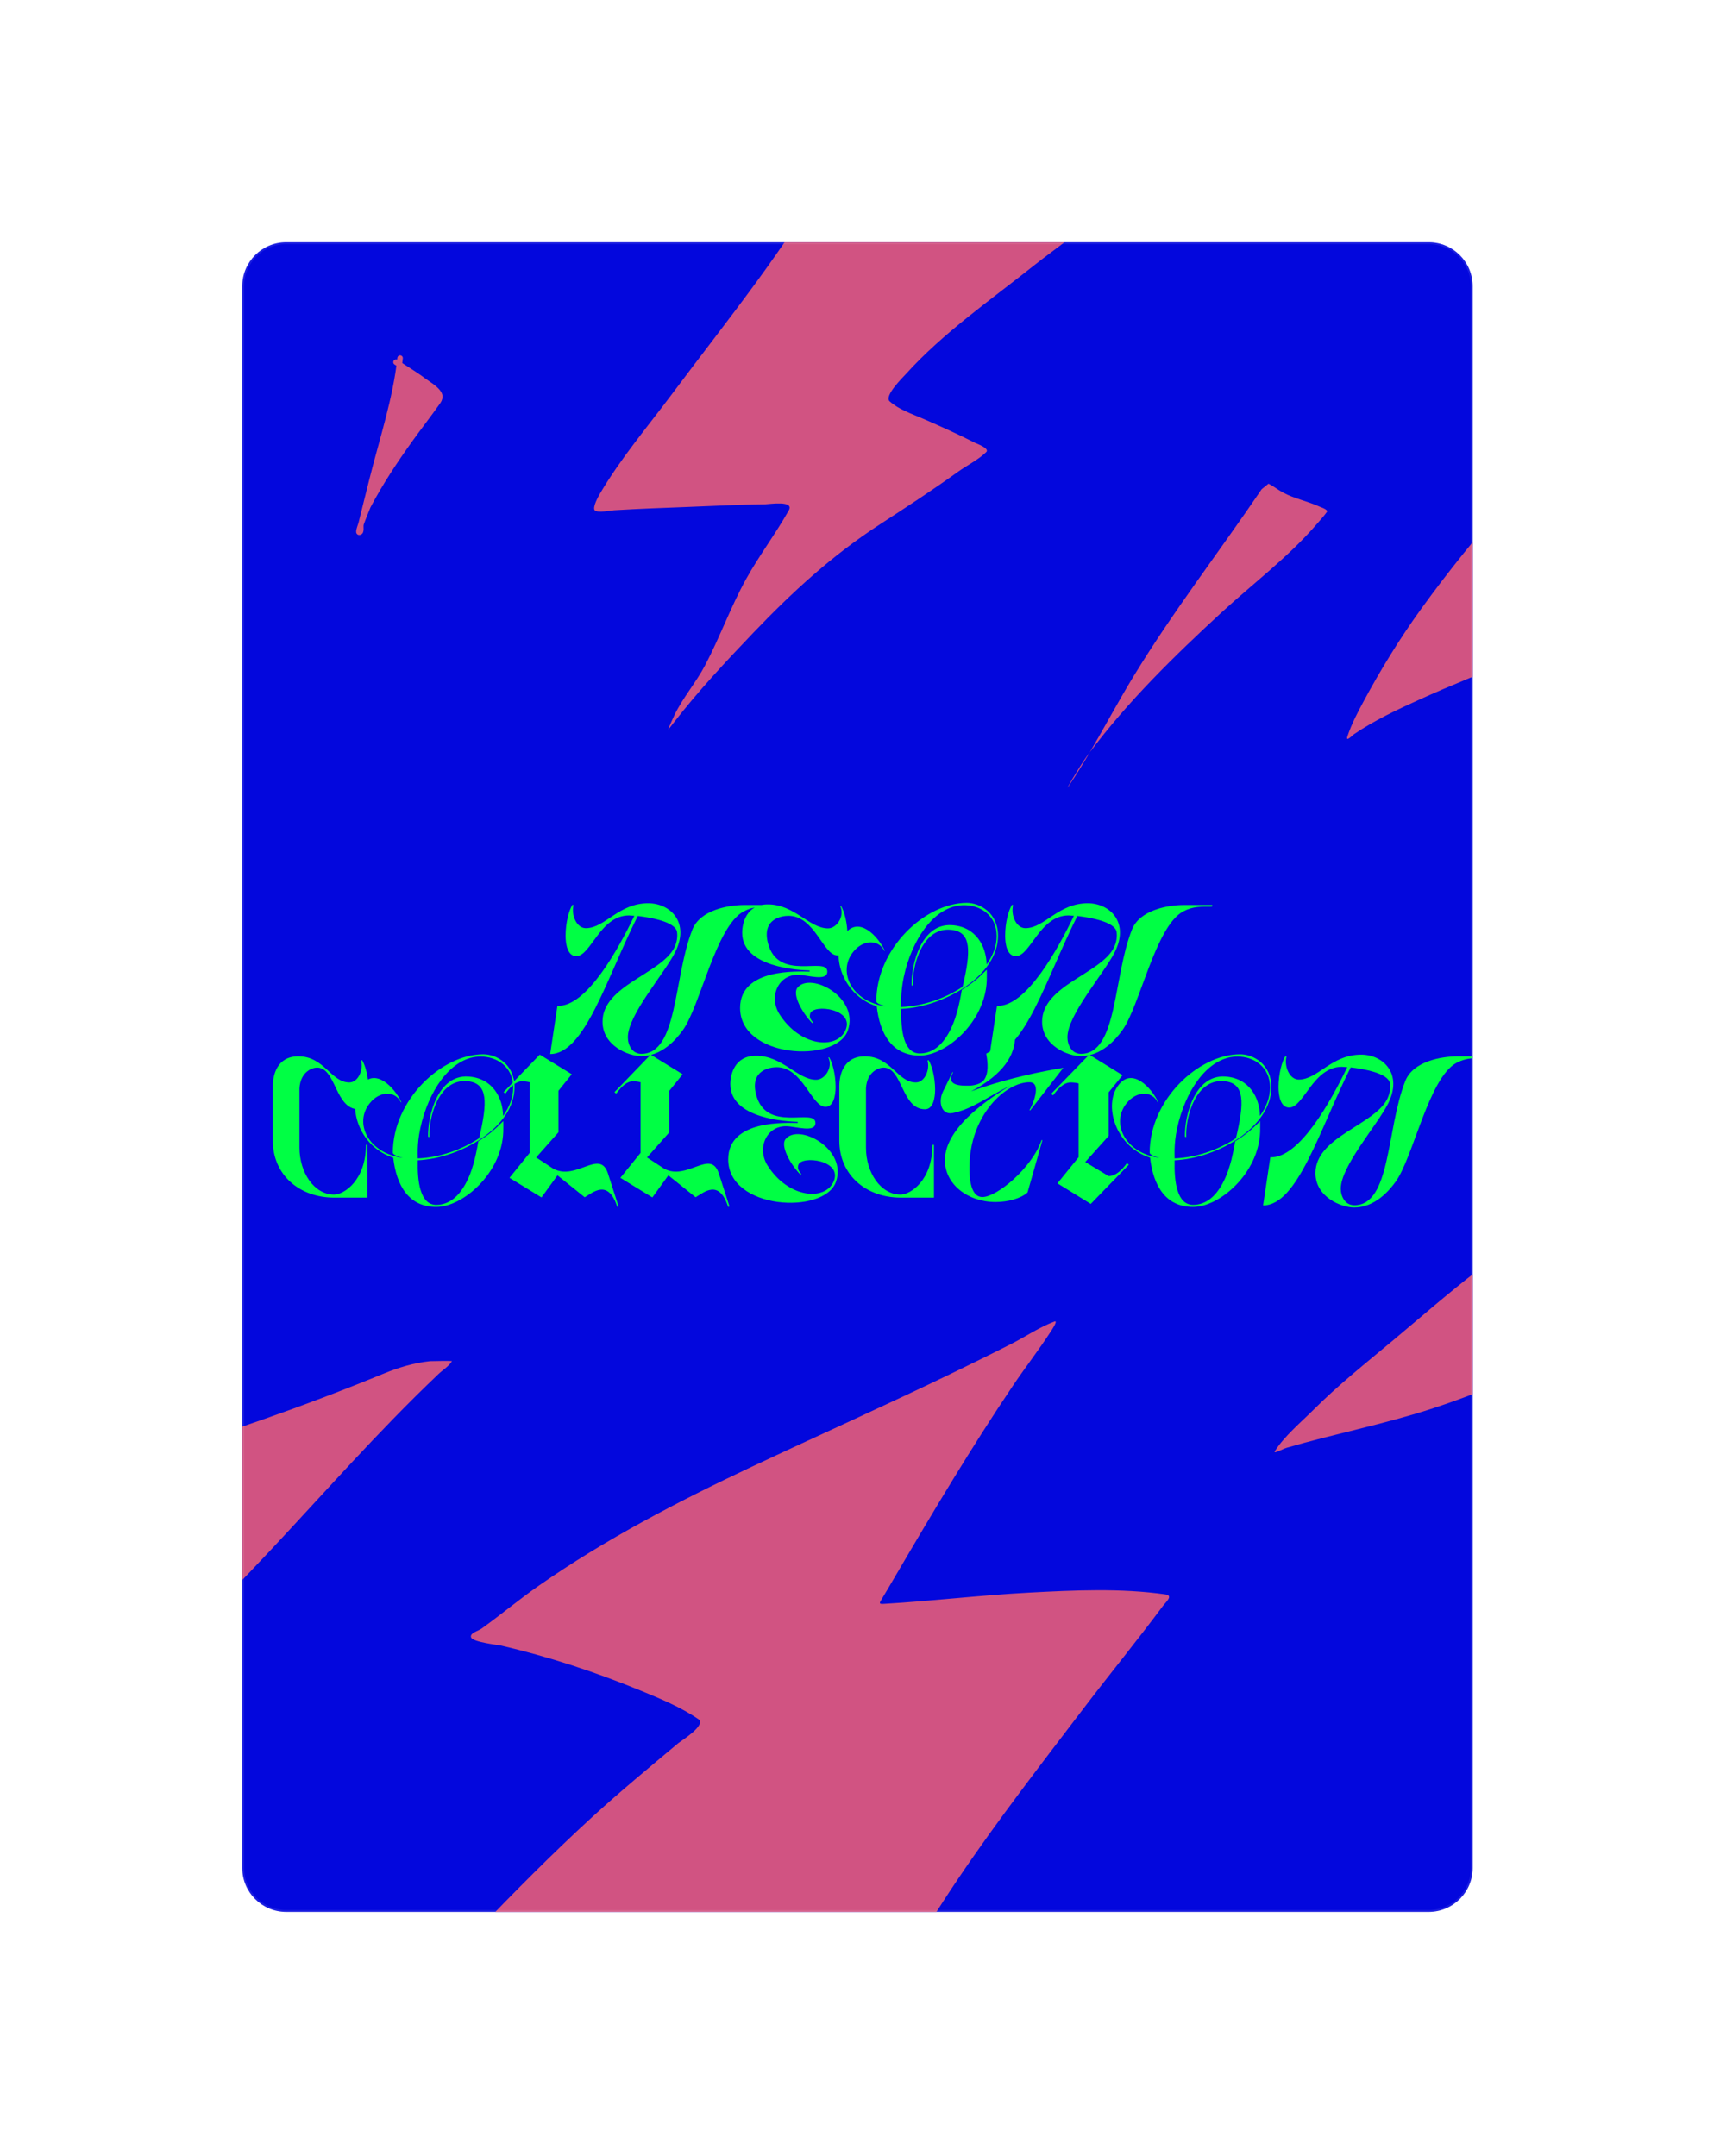 <svg width="284" height="356" viewBox="0 0 284 356" fill="none" xmlns="http://www.w3.org/2000/svg">
<g filter="url(#filter0_d_207_213)">
<g clip-path="url(#clip0_207_213)">
<path d="M40 43.256C40 39.248 43.248 36 47.256 36L235.904 36C239.911 36 243.16 39.248 243.16 43.256L243.16 304.461C243.16 308.468 239.911 311.717 235.904 311.717H47.256C43.248 311.717 40 308.468 40 304.461L40 43.256Z" fill="#0307DD"/>
<path d="M94.521 145.405L94.709 145.468C94.269 147.071 95.212 149.272 96.722 149.272C99.928 149.272 102.098 145.122 107.097 145.153C110.713 145.185 113.951 148.36 111.467 153.265C109.644 156.849 103.67 163.578 103.67 167.288C103.67 168.546 104.362 170.023 105.902 170.023C111.971 170.023 111.185 157.384 114.329 149.492C115.618 146.254 120.271 145.436 122.975 145.436H127.597L127.534 145.719C125.773 145.719 124.453 145.625 122.786 146.505C118.164 148.989 115.618 162.226 112.694 166.187C111.625 167.665 109.267 170.401 105.871 170.401C103.796 170.401 99.488 168.703 99.488 164.71C99.488 158.767 109.078 156.818 111.31 152.542C111.782 151.63 111.908 150.624 111.782 149.869C111.499 148.234 107.537 147.511 105.305 147.26C100.149 157.51 96.564 170.055 90.842 170.055L92.037 162.1C96.847 162.32 102.129 152.668 104.739 147.228C104.33 147.197 104.016 147.165 103.859 147.165C99.08 147.165 97.57 153.894 95.149 153.894C93.735 153.894 93.389 151.976 93.389 150.53C93.389 148.329 93.955 146.285 94.521 145.405ZM138.739 145.625L138.864 145.593C139.399 146.442 139.933 148.392 139.933 150.498C139.933 151.913 139.588 153.768 138.267 153.768C135.909 153.768 134.557 147.228 130.187 147.228C129.118 147.228 125.785 147.7 126.791 151.693C128.426 158.233 136.601 153.831 136.601 156.441C136.601 158.107 133.394 157.007 131.79 156.975C128.552 156.912 126.854 160.559 128.709 163.483C132.136 168.86 138.141 169.332 139.588 166.156C141.223 162.572 134.243 161.723 133.771 163.389C133.645 163.892 133.677 164.175 134.274 164.867L134.117 164.961C132.45 163.263 130.784 160.214 131.664 159.113C133.802 156.409 141.977 160.717 139.965 166.219C137.984 171.595 122.201 170.778 122.201 162.446C122.201 155.812 131.884 156.441 133.677 156.441V156.252C132.042 156.189 122.546 155.812 122.546 150.027C122.546 148.423 123.27 145.342 126.76 145.342C131.161 145.31 133.614 149.303 136.726 149.303C138.173 149.303 139.525 147.26 138.739 145.625ZM162.932 156.126C162.932 156.409 162.963 157.132 162.932 157.918C162.68 164.71 156.298 170.306 151.864 170.306C147.368 170.306 145.293 166.848 144.759 162.163C139.005 160.339 136.993 153.422 139.571 150.152C141.803 147.26 144.947 150.53 146.111 153.014H146.016C145.105 151.127 142.558 151.096 140.891 153.171C138.219 156.472 140.64 161.44 146.331 162.194C145.45 161.974 144.696 161.66 144.696 161.345C144.696 152.636 152.745 145.09 159.63 145.09C161.768 145.09 164.787 146.694 164.787 150.53C164.787 157.101 155.952 162.257 148.815 162.603C148.72 166.093 149.192 169.96 151.864 169.96C156.329 169.96 157.87 163.735 158.184 162.54C158.593 160.874 158.75 159.805 158.813 159.459C160.479 158.421 161.391 157.667 162.932 156.126ZM150.733 158.767L150.512 158.704C150.45 155.183 152.147 148.486 157.115 148.769C161.171 148.989 162.869 152.322 162.9 155.277C163.938 153.831 164.567 152.259 164.567 150.593C164.567 147.071 161.8 145.468 159.19 145.468C154.789 145.468 151.141 150.121 149.506 156.158C148.657 159.365 148.815 161.314 148.815 162.289C152.305 162.163 156.015 160.905 158.939 158.956C160.354 153.014 160.385 149.932 157.147 149.555C152.273 148.958 150.575 155.56 150.733 158.767ZM167.101 145.405L167.29 145.468C166.849 147.071 167.793 149.272 169.302 149.272C172.509 149.272 174.678 145.122 179.678 145.153C183.293 145.185 186.532 148.36 184.048 153.265C182.224 156.849 176.25 163.578 176.25 167.288C176.25 168.546 176.942 170.023 178.483 170.023C184.551 170.023 183.765 157.384 186.909 149.492C188.198 146.254 192.851 145.436 195.555 145.436H200.177L200.114 145.719C198.354 145.719 197.033 145.625 195.367 146.505C190.745 148.989 188.198 162.226 185.274 166.187C184.205 167.665 181.847 170.401 178.451 170.401C176.376 170.401 172.069 168.703 172.069 164.71C172.069 158.767 181.658 156.818 183.891 152.542C184.362 151.63 184.488 150.624 184.362 149.869C184.079 148.234 180.118 147.511 177.885 147.26C172.729 157.51 169.145 170.055 163.422 170.055L164.617 162.1C169.428 162.32 174.71 152.668 177.319 147.228C176.911 147.197 176.596 147.165 176.439 147.165C171.66 147.165 170.151 153.894 167.73 153.894C166.315 153.894 165.969 151.976 165.969 150.53C165.969 148.329 166.535 146.285 167.101 145.405ZM59.604 171.128L59.793 171.065C60.327 171.945 60.862 173.863 60.862 175.938C60.862 177.353 60.516 179.177 59.195 179.177C55.297 179.177 55.517 172.291 52.341 172.291C51.587 172.291 49.606 172.951 49.449 175.718V185.528C49.449 189.584 51.838 193.263 55.171 193.263C56.806 193.263 60.422 190.904 60.422 185.056H60.673V193.766H55.202C49.417 193.766 45.047 189.993 45.047 184.365V175.341C45.047 173.486 45.77 170.436 49.228 170.436C53.567 170.405 54.636 174.744 57.686 174.744C59.133 174.744 60.044 172.668 59.604 171.128ZM83.101 181.126C83.101 181.409 83.132 182.132 83.101 182.918C82.849 189.71 76.467 195.306 72.034 195.306C67.537 195.306 65.462 191.848 64.928 187.163C59.174 185.339 57.162 178.422 59.74 175.152C61.972 172.26 65.116 175.53 66.28 178.014H66.185C65.274 176.127 62.727 176.096 61.06 178.171C58.388 181.472 60.809 186.44 66.5 187.194C65.62 186.974 64.865 186.66 64.865 186.345C64.865 177.636 72.914 170.09 79.799 170.09C81.938 170.09 84.956 171.694 84.956 175.53C84.956 182.101 76.121 187.257 68.984 187.603C68.889 191.093 69.361 194.96 72.034 194.96C76.498 194.96 78.039 188.735 78.353 187.54C78.762 185.874 78.919 184.805 78.982 184.459C80.648 183.421 81.56 182.667 83.101 181.126ZM70.902 183.767L70.681 183.704C70.619 180.183 72.317 173.486 77.284 173.769C81.34 173.989 83.038 177.322 83.069 180.277C84.107 178.831 84.736 177.259 84.736 175.593C84.736 172.071 81.969 170.468 79.359 170.468C74.957 170.468 71.31 175.121 69.675 181.158C68.826 184.365 68.984 186.314 68.984 187.289C72.474 187.163 76.184 185.905 79.108 183.956C80.523 178.014 80.554 174.932 77.316 174.555C72.442 173.958 70.744 180.56 70.902 183.767ZM89.408 193.734L84.126 190.496L87.459 186.377V174.712C87.081 174.618 86.641 174.555 86.233 174.555C85.132 174.555 84.252 175.498 83.434 176.599L83.151 176.347L89.125 170.153L94.407 173.392L92.206 176.127V182.981L88.528 187.131L91.357 188.987C95.13 191.03 98.966 185.717 100.35 189.678L102.142 195.243L101.922 195.306C100.413 190.559 97.834 192.98 96.545 193.703L92.049 190.087L89.408 193.734ZM107.716 193.734L102.434 190.496L105.767 186.377V174.712C105.39 174.618 104.95 174.555 104.541 174.555C103.44 174.555 102.56 175.498 101.743 176.599L101.46 176.347L107.434 170.153L112.716 173.392L110.515 176.127V182.981L106.836 187.131L109.666 188.987C113.439 191.03 117.275 185.717 118.658 189.678L120.45 195.243L120.23 195.306C118.721 190.559 116.143 192.98 114.854 193.703L110.358 190.087L107.716 193.734ZM136.778 170.625L136.904 170.593C137.438 171.442 137.973 173.392 137.973 175.498C137.973 176.913 137.627 178.768 136.306 178.768C133.948 178.768 132.596 172.228 128.226 172.228C127.157 172.228 123.824 172.7 124.83 176.693C126.465 183.233 134.64 178.831 134.64 181.441C134.64 183.107 131.433 182.007 129.829 181.975C126.591 181.912 124.893 185.559 126.748 188.483C130.175 193.86 136.181 194.332 137.627 191.156C139.262 187.572 132.282 186.723 131.81 188.389C131.684 188.892 131.716 189.175 132.313 189.867L132.156 189.961C130.49 188.263 128.823 185.214 129.704 184.113C131.842 181.409 140.016 185.717 138.004 191.219C136.023 196.595 120.24 195.778 120.24 187.446C120.24 180.812 129.924 181.441 131.716 181.441V181.252C130.081 181.189 120.586 180.812 120.586 175.027C120.586 173.423 121.309 170.342 124.799 170.342C129.201 170.31 131.653 174.303 134.766 174.303C136.212 174.303 137.564 172.26 136.778 170.625ZM153.142 171.128L153.331 171.065C153.865 171.945 154.4 173.863 154.4 175.938C154.4 177.353 154.054 179.177 152.733 179.177C148.835 179.177 149.055 172.291 145.879 172.291C145.125 172.291 143.144 172.951 142.987 175.718V185.528C142.987 189.584 145.376 193.263 148.709 193.263C150.344 193.263 153.96 190.904 153.96 185.056H154.211V193.766H148.74C142.955 193.766 138.585 189.993 138.585 184.365V175.341C138.585 173.486 139.308 170.436 142.766 170.436C147.105 170.405 148.174 174.744 151.224 174.744C152.671 174.744 153.582 172.668 153.142 171.128ZM162.84 169.996L167.619 167.229C167.557 170.122 165.859 173.329 160.325 176.221C166.833 173.863 172.367 172.889 175.574 172.323L170.103 179.365L169.978 179.303C170.418 178.705 172.147 174.712 169.978 174.712C166.016 174.712 160.073 180.214 160.073 188.798C160.073 189.678 160.011 193.671 162.211 193.671C164.601 193.671 170.386 188.892 171.99 184.239L172.116 184.302L169.663 192.917C168.531 193.923 166.425 194.489 164.381 194.489C159.728 194.489 156.018 191.502 156.018 187.603C156.018 181.786 164.35 176.819 166.833 175.247C162.557 177.416 160.451 179.177 157.275 179.806C155.483 180.152 154.854 178.014 155.703 176.253L157.275 173.046L157.37 173.077C156.049 175.404 158.91 175.278 159.948 175.278C161.017 175.278 162.023 174.901 162.432 174.398C163.281 173.266 163.123 171.505 162.84 169.996ZM180.102 194.803L174.6 191.408L178.09 187.1V174.901C177.681 174.806 177.241 174.744 176.801 174.744C175.669 174.744 174.726 175.718 173.877 176.882L173.563 176.63L179.851 170.153L185.353 173.549L183.058 176.379V183.579L179.191 187.886L183.058 190.213C184.315 190.213 185.385 189.018 186.076 188.075L186.391 188.326L180.102 194.803ZM208.067 181.126C208.067 181.409 208.098 182.132 208.067 182.918C207.815 189.71 201.433 195.306 196.999 195.306C192.503 195.306 190.428 191.848 189.894 187.163C184.14 185.339 182.128 178.422 184.706 175.152C186.938 172.26 190.082 175.53 191.246 178.014H191.151C190.24 176.127 187.693 176.096 186.026 178.171C183.354 181.472 185.775 186.44 191.466 187.194C190.585 186.974 189.831 186.66 189.831 186.345C189.831 177.636 197.88 170.09 204.765 170.09C206.903 170.09 209.922 171.694 209.922 175.53C209.922 182.101 201.087 187.257 193.95 187.603C193.855 191.093 194.327 194.96 196.999 194.96C201.464 194.96 203.005 188.735 203.319 187.54C203.728 185.874 203.885 184.805 203.948 184.459C205.614 183.421 206.526 182.667 208.067 181.126ZM195.868 183.767L195.647 183.704C195.585 180.183 197.282 173.486 202.25 173.769C206.306 173.989 208.004 177.322 208.035 180.277C209.073 178.831 209.702 177.259 209.702 175.593C209.702 172.071 206.935 170.468 204.325 170.468C199.923 170.468 196.276 175.121 194.641 181.158C193.792 184.365 193.95 186.314 193.95 187.289C197.44 187.163 201.15 185.905 204.074 183.956C205.489 178.014 205.52 174.932 202.282 174.555C197.408 173.958 195.71 180.56 195.868 183.767ZM212.236 170.405L212.425 170.468C211.984 172.071 212.928 174.272 214.437 174.272C217.644 174.272 219.813 170.122 224.812 170.153C228.428 170.185 231.667 173.36 229.183 178.265C227.359 181.849 221.385 188.578 221.385 192.288C221.385 193.546 222.077 195.023 223.618 195.023C229.686 195.023 228.9 182.384 232.044 174.492C233.333 171.254 237.986 170.436 240.69 170.436H245.312L245.249 170.719C243.489 170.719 242.168 170.625 240.502 171.505C235.88 173.989 233.333 187.226 230.409 191.187C229.34 192.665 226.982 195.401 223.586 195.401C221.511 195.401 217.204 193.703 217.204 189.71C217.204 183.767 226.793 181.818 229.026 177.542C229.497 176.63 229.623 175.624 229.497 174.869C229.214 173.234 225.253 172.511 223.02 172.26C217.864 182.51 214.28 195.055 208.557 195.055L209.752 187.1C214.563 187.32 219.845 177.668 222.454 172.228C222.046 172.197 221.731 172.165 221.574 172.165C216.795 172.165 215.286 178.894 212.865 178.894C211.45 178.894 211.104 176.976 211.104 175.53C211.104 173.329 211.67 171.285 212.236 170.405Z" fill="#00FF44"/>
<path d="M110.976 61.045C120.053 48.889 129.91 36.878 137.304 23.569L142.264 23.344C144.839 23.344 147.122 23.652 149.654 24.246C156.579 25.87 163.833 27.161 170.922 28.003C174.222 28.395 177.641 28.59 180.892 29.318C181.584 29.474 182.232 29.795 181.643 30.533C178.779 34.124 174.351 36.952 170.821 39.764C163.658 45.472 155.748 50.936 149.578 57.763C149.097 58.296 145.922 61.388 146.898 62.272C148.395 63.629 150.623 64.368 152.434 65.153C155.34 66.413 158.217 67.709 161.039 69.149C161.146 69.203 163.457 70.038 162.855 70.639C161.608 71.886 159.611 72.877 158.196 73.896C153.991 76.923 149.664 79.741 145.32 82.563C137.423 87.694 130.85 93.722 124.34 100.537C119.821 105.268 115.34 110.056 111.326 115.229C111.038 115.601 110.216 116.719 110.387 116.281C110.6 115.736 111.165 114.489 111.351 114.102C112.771 111.163 114.921 108.719 116.437 105.835C118.885 101.179 120.642 96.218 123.2 91.606C125.36 87.714 128.068 84.151 130.239 80.284C131.193 78.586 127.011 79.262 126.394 79.269C122.153 79.319 117.919 79.548 113.681 79.707C109.578 79.862 105.48 80.011 101.381 80.259C100.904 80.287 98.737 80.735 98.225 80.284C97.732 79.85 98.865 77.854 99.026 77.578C102.425 71.767 106.959 66.423 110.976 61.045Z" fill="#D15382"/>
<path d="M249.006 78.63C250.401 77.035 251.809 75.457 253.415 74.071L265.59 97.969C255.524 103.155 244.738 106.826 234.427 111.497C230.709 113.181 226.968 114.936 223.58 117.233C223.294 117.428 222.117 118.692 222.503 117.534C223.156 115.574 224.132 113.71 225.108 111.898C227.976 106.569 231.132 101.425 234.677 96.517C239.148 90.327 243.982 84.379 249.006 78.63Z" fill="#D15382"/>
<path d="M244.085 205.712C246.791 203.629 249.455 201.422 252.514 199.875L274.383 211.824C271.41 212.968 268.572 214.557 265.728 215.983C256.135 220.792 246.513 225.341 236.281 228.658C228.435 231.202 220.359 232.764 212.458 235.071C211.809 235.261 210.141 236.193 210.504 235.622C212.097 233.12 214.808 230.868 216.88 228.796C220.961 224.715 225.47 221.131 229.893 217.435C234.604 213.499 239.218 209.457 244.085 205.712Z" fill="#D15382"/>
<path d="M97.761 296.069C84.482 308.225 72.541 321.617 59.973 334.471L64.031 336.5C74.393 335.087 84.897 336.387 95.269 337.052C105.562 337.711 115.877 336.886 126.181 337.327C130.447 337.51 134.84 337.706 139.032 338.58C140.897 338.968 140.753 338.907 141.512 336.976C150.039 315.278 164.946 296.46 178.938 278.083C183.25 272.419 187.762 266.908 192.014 261.198C192.493 260.555 193.804 259.48 192.415 259.282C185.067 258.232 177.25 258.6 169.869 258.994C161.869 259.421 153.916 260.377 145.921 260.848C145.094 260.896 145.186 260.731 145.57 260.096C146.369 258.776 147.145 257.444 147.925 256.113C154.124 245.534 160.415 234.973 167.264 224.8C169.269 221.821 171.482 218.979 173.439 215.97L173.442 215.966C173.504 215.874 174.799 213.971 174.128 214.216C171.738 215.089 169.322 216.723 167.089 217.861C164.029 219.421 160.136 221.338 157.069 222.821C146.123 228.114 135.023 233.069 124.027 238.252C111.9 243.968 99.986 250.16 88.969 257.842C85.747 260.088 82.737 262.613 79.55 264.906C78.927 265.354 77.518 265.664 77.784 266.384C78.075 267.176 82.282 267.635 82.668 267.724C90.575 269.552 98.284 272.091 105.79 275.177L105.797 275.179C108.992 276.493 112.434 277.908 115.309 279.886C116.715 280.854 112.423 283.492 112.003 283.844C107.201 287.864 102.383 291.838 97.761 296.069Z" fill="#D15382"/>
<path d="M63.331 222.834C50.122 228.269 36.665 232.899 23 237.075L30.215 268.188C31.401 264.63 35.078 261.925 37.692 259.27C46.995 249.821 55.682 239.785 64.935 230.286C67.567 227.584 69.73 225.446 72.4 222.896C73.143 222.187 74.094 221.644 74.629 220.767C74.672 220.697 71.195 220.749 71.022 220.767C68.334 221.049 65.828 221.807 63.331 222.834Z" fill="#D15382"/>
<path d="M61.453 75.148C63.005 68.932 65.116 62.572 65.939 56.182C67.244 57.046 68.596 57.851 69.846 58.79C70.602 59.359 72.163 60.219 72.551 61.17C72.701 61.539 72.565 61.966 72.35 62.272C70.856 64.403 69.235 66.467 67.716 68.585C65.183 72.118 62.811 75.708 60.777 79.557C60.758 79.594 60.066 81.237 59.621 82.489C59.614 82.518 59.607 82.547 59.6 82.576C59.493 83.013 59.749 83.891 59.299 83.891C59.165 83.891 59.346 83.265 59.621 82.489C60.221 80.039 60.843 77.595 61.453 75.148Z" fill="#D15382"/>
<path d="M66.063 55.133C65.349 61.875 63.09 68.592 61.453 75.148C60.836 77.624 60.206 80.097 59.6 82.576C59.493 83.013 59.749 83.891 59.299 83.891C58.949 83.891 60.746 79.617 60.777 79.557C62.811 75.708 65.183 72.118 67.716 68.585C69.235 66.467 70.856 64.403 72.35 62.272C72.565 61.966 72.701 61.539 72.551 61.17C72.163 60.219 70.602 59.359 69.846 58.79C68.418 57.717 66.857 56.82 65.386 55.809" stroke="#D15382" stroke-width="0.907" stroke-linecap="round"/>
<path d="M187.245 107.551C193.729 96.932 201.35 87.07 208.325 76.777L209.452 75.875C210.297 76.297 211.04 76.905 211.882 77.353C213.775 78.36 215.919 78.767 217.869 79.658C217.994 79.715 219.371 80.156 219.096 80.534C218.583 81.243 217.948 81.93 217.38 82.589C212.718 87.997 206.893 92.347 201.661 97.168C193.92 104.302 186.272 111.773 179.944 120.227C178.848 122.09 177.716 123.931 176.51 125.726C175.45 127.304 178.351 122.385 179.479 120.853C179.633 120.644 179.788 120.435 179.944 120.227C182.416 116.025 184.704 111.711 187.245 107.551Z" fill="#D15382"/>
</g>
<path d="M47.256 36.151L235.904 36.151C239.828 36.151 243.008 39.332 243.008 43.256L243.008 304.461C243.008 308.385 239.828 311.565 235.904 311.565H47.256C43.332 311.565 40.151 308.385 40.151 304.461L40.151 43.256C40.151 39.332 43.332 36.151 47.256 36.151Z" stroke="white" stroke-opacity="0.1" stroke-width="0.302"/>
</g>
<defs>
<filter id="filter0_d_207_213" x="0" y="0" width="283.16" height="355.717" filterUnits="userSpaceOnUse" color-interpolation-filters="sRGB">
<feFlood flood-opacity="0" result="BackgroundImageFix"/>
<feColorMatrix in="SourceAlpha" type="matrix" values="0 0 0 0 0 0 0 0 0 0 0 0 0 0 0 0 0 0 127 0" result="hardAlpha"/>
<feOffset dy="4"/>
<feGaussianBlur stdDeviation="20"/>
<feComposite in2="hardAlpha" operator="out"/>
<feColorMatrix type="matrix" values="0 0 0 0 0 0 0 0 0 0 0 0 0 0 0 0 0 0 0.75 0"/>
<feBlend mode="normal" in2="BackgroundImageFix" result="effect1_dropShadow_207_213"/>
<feBlend mode="normal" in="SourceGraphic" in2="effect1_dropShadow_207_213" result="shape"/>
</filter>
<clipPath id="clip0_207_213">
<path d="M40 43.256C40 39.248 43.248 36 47.256 36L235.904 36C239.911 36 243.16 39.248 243.16 43.256L243.16 304.461C243.16 308.468 239.911 311.717 235.904 311.717H47.256C43.248 311.717 40 308.468 40 304.461L40 43.256Z" fill="white"/>
</clipPath>
</defs>
</svg>
